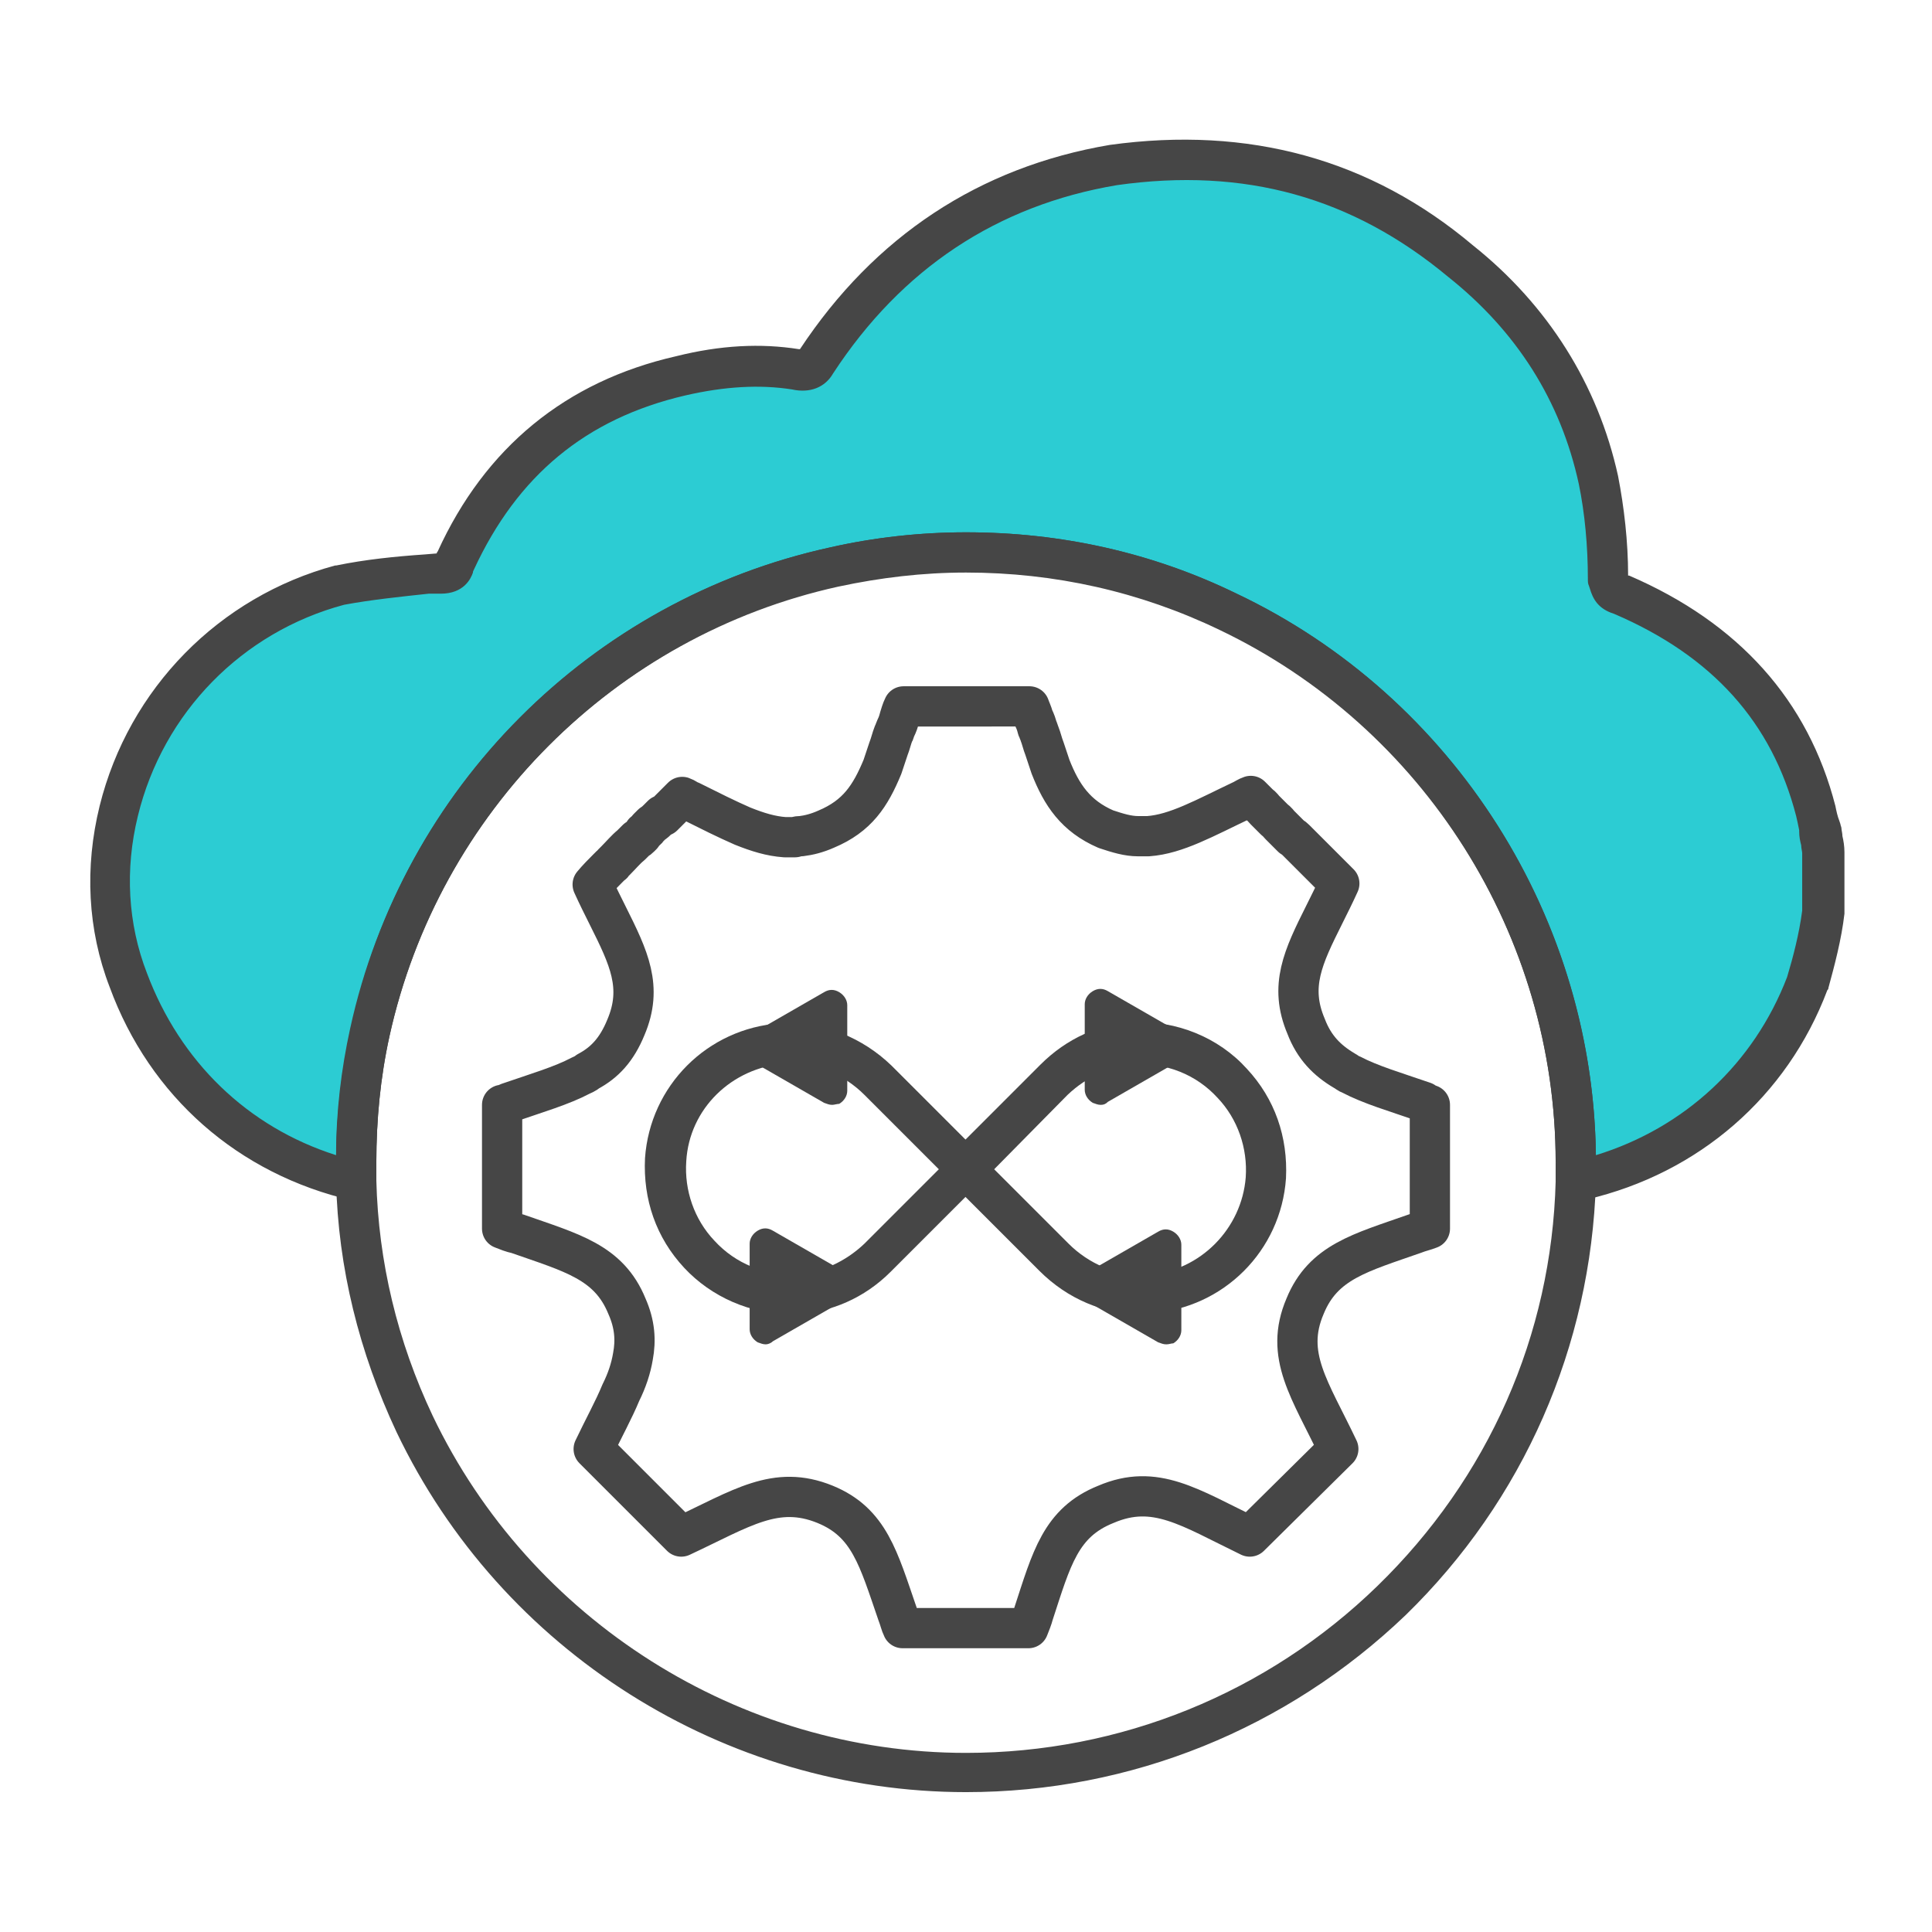 <?xml version="1.0" encoding="utf-8"?>
<!-- Generator: Adobe Illustrator 28.2.0, SVG Export Plug-In . SVG Version: 6.00 Build 0)  -->
<svg version="1.1" id="Security_Networking" xmlns="http://www.w3.org/2000/svg" xmlns:xlink="http://www.w3.org/1999/xlink"
	 x="0px" y="0px" viewBox="0 0 192 192" style="enable-background:new 0 0 192 192;" xml:space="preserve">
<style type="text/css">
	.st0{fill:#2CCCD3;}
	.st1{fill:#464646;}
	.st2{fill:none;stroke:#464646;stroke-width:4;stroke-linecap:round;stroke-linejoin:round;}
</style>
<path class="st0" d="M181.1,84.8v5.8c-0.3,2.4-1,4.9-1.6,7.1c-3.8,10.1-12.1,17.2-22.5,19.6c-0.1,0-0.3,0.1-0.4,0.1
	c0-0.6,0-1.3,0-1.9v-0.1c0-24.2-14.1-45-34.6-54.7c-7.9-3.8-16.7-5.9-26-5.9c-4.5,0-8.9,0.5-13.1,1.4c-23,5.1-41.1,23.2-46.1,46.2
	c-0.9,4.2-1.4,8.5-1.4,12.9v0.1c0,0.6,0,1.2,0,1.8c-10.5-2.4-18.9-9.6-22.7-20c-2.1-5.5-2.3-11.3-0.9-16.8
	c2.6-10.4,10.7-19.5,22-22.5c3.2-0.6,6.7-0.9,9.9-1.2c1.3,0,1.3-0.6,1.6-1.2c4.5-9.8,11.8-16,22.4-18.4c3.8-0.9,7.6-1.2,11.5-0.6
	c1,0.3,1.6,0,1.9-0.6c7-10.7,16.9-17.5,29.7-19.6c13.1-1.8,24.6,1.2,34.4,9.5c7,5.5,11.8,12.9,13.7,21.8c0.6,3.1,0.9,6.5,0.9,9.8
	c0.3,0.9,0.3,1.2,1.3,1.5c10.2,4.4,16.8,11.4,19.4,21.5c0.1,0.6,0.3,1.2,0.4,1.8C180.8,83.3,181.1,83.9,181.1,84.8L181.1,84.8z"/>
<path class="st1" d="M156.6,119.4c-0.5,0-0.9-0.2-1.3-0.5c-0.5-0.4-0.7-1-0.7-1.6c0-0.6,0-1.2,0-1.8c0-22.5-13.1-43.3-33.4-53
	c-7.9-3.8-16.4-5.7-25.2-5.7c-4.3,0-8.5,0.5-12.7,1.4C61.1,63.2,43.6,80.7,38.7,103c-0.9,4.1-1.3,8.3-1.3,12.5c0,0.7,0,1.2,0,1.8
	c0,0.6-0.2,1.2-0.7,1.6c-0.5,0.4-1.1,0.5-1.7,0.4c-11.3-2.6-20.1-10.3-24.1-21.2c-2.2-5.7-2.5-11.9-1-18
	c2.9-11.7,11.9-20.8,23.4-23.9c0,0,0.1,0,0.1,0c2.9-0.6,5.9-0.9,8.8-1.1l1.2-0.1c0,0,0-0.1,0.1-0.2c4.7-10.3,12.7-16.9,23.7-19.4
	c4.4-1.1,8.4-1.3,12.2-0.7c0,0,0.1,0,0.1,0c7.4-11.2,17.8-18.1,30.8-20.3c13.8-1.9,25.9,1.4,36.1,10c7.4,5.9,12.4,13.8,14.4,22.9
	c0.6,3.1,1,6.5,1,9.9c0,0,0.1,0,0.1,0c10.9,4.7,17.8,12.4,20.5,22.9c0.1,0.5,0.2,1,0.4,1.5l0.1,0.3c0,0.1,0.1,0.3,0.1,0.4
	c0,0.2,0.1,0.5,0.1,0.8c0.1,0.4,0.2,1,0.2,1.6v5.8c0,0.1,0,0.2,0,0.3c-0.3,2.6-1,5.2-1.6,7.4c0,0.1,0,0.1-0.1,0.2
	c-4,10.6-12.8,18.2-23.9,20.8l-0.4,0.1C156.9,119.4,156.8,119.4,156.6,119.4L156.6,119.4z M96,52.9c9.4,0,18.5,2,26.9,6.1
	c21.5,10.2,35.4,32.1,35.7,55.8c8.8-2.7,15.7-9.1,19-17.7c0.6-2,1.2-4.3,1.5-6.6v-5.7c0-0.2-0.1-0.5-0.1-0.8
	c-0.1-0.4-0.2-0.8-0.2-1.4l0-0.1c-0.1-0.5-0.2-1-0.3-1.4c-2.4-9.3-8.3-15.9-18.1-20.1c-1.6-0.5-2.1-1.5-2.4-2.5l-0.1-0.3
	c-0.1-0.2-0.1-0.4-0.1-0.7c0-3.2-0.3-6.5-0.9-9.4c-1.8-8.3-6.2-15.2-13-20.6c-9.5-7.9-20.2-10.9-32.9-9.1
	c-11.9,2-21.4,8.3-28.2,18.7c-0.8,1.4-2.3,2-4.1,1.6c-3.2-0.5-6.7-0.3-10.6,0.6c-9.9,2.3-16.7,8-21,17.3c-0.1,0.2-0.1,0.2-0.1,0.3
	c-0.2,0.6-0.9,2.1-3.2,2.1L42.6,59c-2.8,0.3-5.7,0.6-8.4,1.1c-10.1,2.7-18,10.7-20.5,21c-1.3,5.3-1,10.7,0.9,15.6
	c3.3,8.8,10,15.3,18.8,18.1c0-4.3,0.5-8.5,1.4-12.6C40,78.4,58.7,59.6,82.5,54.4C86.9,53.4,91.5,52.9,96,52.9L96,52.9z M181.1,90.7
	L181.1,90.7L181.1,90.7z"/>
<path class="st1" d="M96,178.1c-24,0-46.2-14-56.6-35.8c-3.7-7.9-5.8-16.3-6-24.9c0-0.6,0-1.3,0-1.9c0-4.5,0.5-9,1.5-13.4
	C40,78.3,58.7,59.6,82.5,54.4c4.4-1,9-1.5,13.5-1.5c9.4,0,18.5,2,26.9,6.1c21.7,10.3,35.7,32.5,35.7,56.5l0,0v0.1c0,0.7,0,1.3,0,1.9
	c-0.5,16.3-7.2,31.6-18.9,43C127.9,171.8,112.4,178.1,96,178.1L96,178.1z M96,56.9c-4.3,0-8.5,0.5-12.7,1.4
	C61.1,63.2,43.6,80.7,38.7,103c-0.9,4.1-1.3,8.3-1.3,12.5c0,0.7,0,1.2,0,1.8c0.2,8.1,2.1,16,5.6,23.4c9.7,20.3,30.5,33.5,53,33.5
	c15.3,0,29.9-5.9,40.9-16.6c11-10.7,17.3-24.9,17.7-40.2c0-0.6,0-1.2,0-1.8l2-0.1h-2c0-22.5-13.1-43.2-33.4-52.9
	C113.3,58.8,104.8,56.9,96,56.9L96,56.9z"/>
<path class="st2" d="M141.5,109.5c-2.9-1-5.3-1.7-7.2-2.7c-0.3-0.1-0.5-0.3-0.7-0.4c-1.7-1-3-2.3-3.8-4.4c-1.7-4-0.3-6.9,1.8-11.1
	c0.5-1,1-2,1.5-3.1l-1.6-1.6c-0.1-0.1-0.2-0.2-0.3-0.3l-0.4-0.4c-0.4-0.4-0.9-0.9-1.5-1.5c-0.1-0.1-0.2-0.2-0.3-0.3
	c-0.1-0.1-0.2-0.2-0.3-0.3c-0.1-0.1-0.2-0.2-0.3-0.2l-0.2-0.2c-0.1-0.1-0.2-0.2-0.2-0.2c-0.1-0.1-0.3-0.3-0.4-0.4
	c-0.1-0.1-0.3-0.3-0.4-0.4c-0.2-0.2-0.3-0.4-0.5-0.5l-0.2-0.2c-0.1-0.1-0.1-0.1-0.2-0.2l-0.2-0.2c-0.1-0.1-0.2-0.2-0.3-0.3
	c-0.1-0.1-0.1-0.1-0.1-0.1c-0.2-0.2-0.3-0.4-0.5-0.5l-0.9-0.9l0,0c-0.3,0.1-0.6,0.3-0.8,0.4c-3.8,1.8-6.6,3.4-9.4,3.6
	c-0.3,0-0.6,0-1,0c-1,0-2-0.3-3.2-0.7c-3-1.3-4.4-3.4-5.5-6.2c-0.1-0.3-0.2-0.6-0.3-0.9c-0.1-0.3-0.2-0.6-0.3-0.9
	c-0.2-0.5-0.3-1-0.5-1.5c-0.1-0.2-0.1-0.4-0.2-0.5c-0.1-0.4-0.2-0.7-0.4-1.1c-0.1-0.4-0.3-0.8-0.4-1.1H89.8
	c-0.2,0.4-0.3,0.8-0.4,1.1c-0.1,0.4-0.2,0.7-0.4,1.1c-0.1,0.2-0.1,0.4-0.2,0.5c-0.2,0.5-0.3,1-0.5,1.5c-0.1,0.3-0.2,0.6-0.3,0.9
	s-0.2,0.6-0.3,0.9c-1.2,2.9-2.5,4.9-5.6,6.2c-0.9,0.4-1.7,0.6-2.5,0.7c-0.2,0-0.4,0-0.6,0.1c-0.3,0-0.6,0-1,0
	c-1.4-0.1-2.7-0.5-4.2-1.1c-1.6-0.7-3.2-1.5-5.2-2.5c-0.3-0.1-0.5-0.3-0.8-0.4h0c0,0-0.1,0.1-0.6,0.6l-1,1c-0.1,0.1-0.2,0.2-0.3,0.3
	L65.8,81c-0.1,0.1-0.1,0.1-0.2,0.2l-0.2,0.2c-0.2,0.2-0.3,0.3-0.6,0.5c-0.1,0.1-0.3,0.3-0.4,0.4c-0.1,0.2-0.3,0.3-0.4,0.4L63.8,83
	c-0.1,0.1-0.2,0.2-0.2,0.2c-0.1,0.1-0.2,0.2-0.3,0.2c-0.1,0.1-0.2,0.2-0.3,0.3L62.7,84c-0.5,0.4-1,1-1.5,1.5
	c-0.1,0.1-0.2,0.2-0.3,0.3c0,0.1-0.1,0.1-0.2,0.2c-0.1,0.1-0.2,0.2-0.3,0.3c-0.5,0.5-1,1-1.5,1.6c0.5,1.1,1,2.1,1.5,3.1
	c2.1,4.2,3.5,7.1,1.8,11.1c-0.9,2.2-2.1,3.5-3.8,4.4c-0.2,0.2-0.5,0.3-0.7,0.4c-1.9,1-4.3,1.7-7.2,2.7c-0.2,0.1-0.4,0.2-0.6,0.2
	v12.3c0.5,0.2,1,0.4,1.5,0.5c5.4,1.9,9.1,2.8,10.9,7.2c0.8,1.8,0.9,3.4,0.6,5c-0.2,1.2-0.6,2.4-1.2,3.6c-0.7,1.7-1.7,3.5-2.7,5.6
	l8.7,8.7c6-2.8,9.4-5.2,14.3-3.2c4.4,1.8,5.3,5.4,7.2,10.9c0.2,0.5,0.3,1,0.5,1.4h12.5c0.2-0.5,0.4-1,0.5-1.4
	c1.8-5.5,2.7-9.1,7.2-10.9c4.9-2.1,8.3,0.3,14.3,3.2l8.8-8.7c-2.8-5.9-5.4-9.3-3.3-14.2c1.8-4.4,5.5-5.3,10.9-7.2
	c0.5-0.2,1-0.3,1.5-0.5v-12.3C141.8,109.7,141.6,109.6,141.5,109.5L141.5,109.5z"/>
<path class="st1" d="M113.4,130.6c-3.7,0-7.3-1.5-10.1-4.3l-8.8-8.8c-0.4-0.4-0.6-0.9-0.6-1.4s0.2-1,0.6-1.4l8.9-8.9
	c2.6-2.6,5.9-4.1,9.3-4.2c4.2-0.2,8.4,1.5,11.2,4.6c2.8,3,4.1,6.8,3.9,10.9c-0.5,7.2-6.2,12.9-13.4,13.4c-0.2,0-0.4,0-0.6,0
	C113.7,130.6,113.6,130.6,113.4,130.6L113.4,130.6z M98.8,116.2l7.4,7.4c2,2,4.8,3.2,7.5,3.1c0.2,0,0.3,0,0.4,0
	c5.2-0.4,9.3-4.6,9.7-9.7l0,0c0.2-2.9-0.8-5.8-2.8-7.9c-2.1-2.3-5.1-3.5-8.2-3.3c-2.4,0.1-4.8,1.2-6.7,3L98.8,116.2L98.8,116.2z"/>
<path class="st1" d="M78.6,130.6c-4,0-7.9-1.7-10.6-4.6c-2.8-3-4.1-6.8-3.9-10.9l0,0c0.5-7.2,6.2-12.9,13.4-13.4c0.2,0,0.4,0,0.6,0
	c3.8-0.1,7.6,1.4,10.5,4.2l8.8,8.8c0.4,0.4,0.6,0.9,0.6,1.4s-0.2,1-0.6,1.4l-8.9,8.9c-2.6,2.6-5.9,4-9.3,4.2
	C79,130.6,78.8,130.6,78.6,130.6L78.6,130.6z M68.2,115.4c-0.2,2.9,0.8,5.8,2.8,7.9c2.1,2.3,5.1,3.5,8.2,3.3c2.4-0.1,4.8-1.2,6.7-3
	l7.4-7.4l-7.4-7.4c-2-2-4.8-3.2-7.5-3.1c-0.2,0-0.3,0-0.4,0C72.7,106.1,68.5,110.2,68.2,115.4L68.2,115.4L68.2,115.4z"/>
<polygon class="st1" points="82.7,104.1 82.7,108.3 79,106.2 75.3,104.1 79,101.9 82.7,99.8 "/>
<path class="st1" d="M82.7,109.8c-0.3,0-0.5-0.1-0.8-0.2l-7.3-4.2c-0.5-0.3-0.8-0.8-0.8-1.3s0.3-1,0.8-1.3l7.3-4.2
	c0.5-0.3,1-0.3,1.5,0s0.8,0.8,0.8,1.3v8.5c0,0.5-0.3,1-0.8,1.3C83.2,109.7,82.9,109.8,82.7,109.8z M78.3,104.1l2.8,1.6v-3.3
	L78.3,104.1L78.3,104.1z"/>
<polygon class="st1" points="109.4,104.1 109.4,99.8 113.1,101.9 116.8,104.1 113.1,106.2 109.4,108.3 "/>
<path class="st1" d="M109.4,109.8c-0.3,0-0.5-0.1-0.8-0.2c-0.5-0.3-0.8-0.8-0.8-1.3v-8.5c0-0.5,0.3-1,0.8-1.3c0.5-0.3,1-0.3,1.5,0
	l7.3,4.2c0.5,0.3,0.8,0.8,0.8,1.3s-0.3,1-0.8,1.3l-7.3,4.2C109.9,109.7,109.7,109.8,109.4,109.8z M110.9,102.4v3.3l2.8-1.6
	L110.9,102.4L110.9,102.4z"/>
<polygon class="st1" points="76.1,127.9 76.1,132.1 79.8,130 83.4,127.9 79.8,125.8 76.1,123.7 "/>
<path class="st1" d="M76.1,133.6c-0.3,0-0.5-0.1-0.8-0.2c-0.5-0.3-0.8-0.8-0.8-1.3v-8.5c0-0.5,0.3-1,0.8-1.3c0.5-0.3,1-0.3,1.5,0
	l7.3,4.2c0.5,0.3,0.8,0.8,0.8,1.3c0,0.5-0.3,1-0.8,1.3l-7.3,4.2C76.6,133.5,76.3,133.6,76.1,133.6z M77.6,126.2v3.3l2.8-1.6
	L77.6,126.2L77.6,126.2z"/>
<polygon class="st1" points="115.9,127.9 115.9,123.7 112.3,125.8 108.6,127.9 112.3,130 115.9,132.1 "/>
<path class="st1" d="M115.9,133.6c-0.3,0-0.5-0.1-0.8-0.2l-7.3-4.2c-0.5-0.3-0.8-0.8-0.8-1.3s0.3-1,0.8-1.3l7.3-4.2
	c0.5-0.3,1-0.3,1.5,0s0.8,0.8,0.8,1.3v8.5c0,0.5-0.3,1-0.8,1.3C116.4,133.5,116.2,133.6,115.9,133.6z M111.6,127.9l2.8,1.6v-3.3
	L111.6,127.9L111.6,127.9z"/>
</svg>
